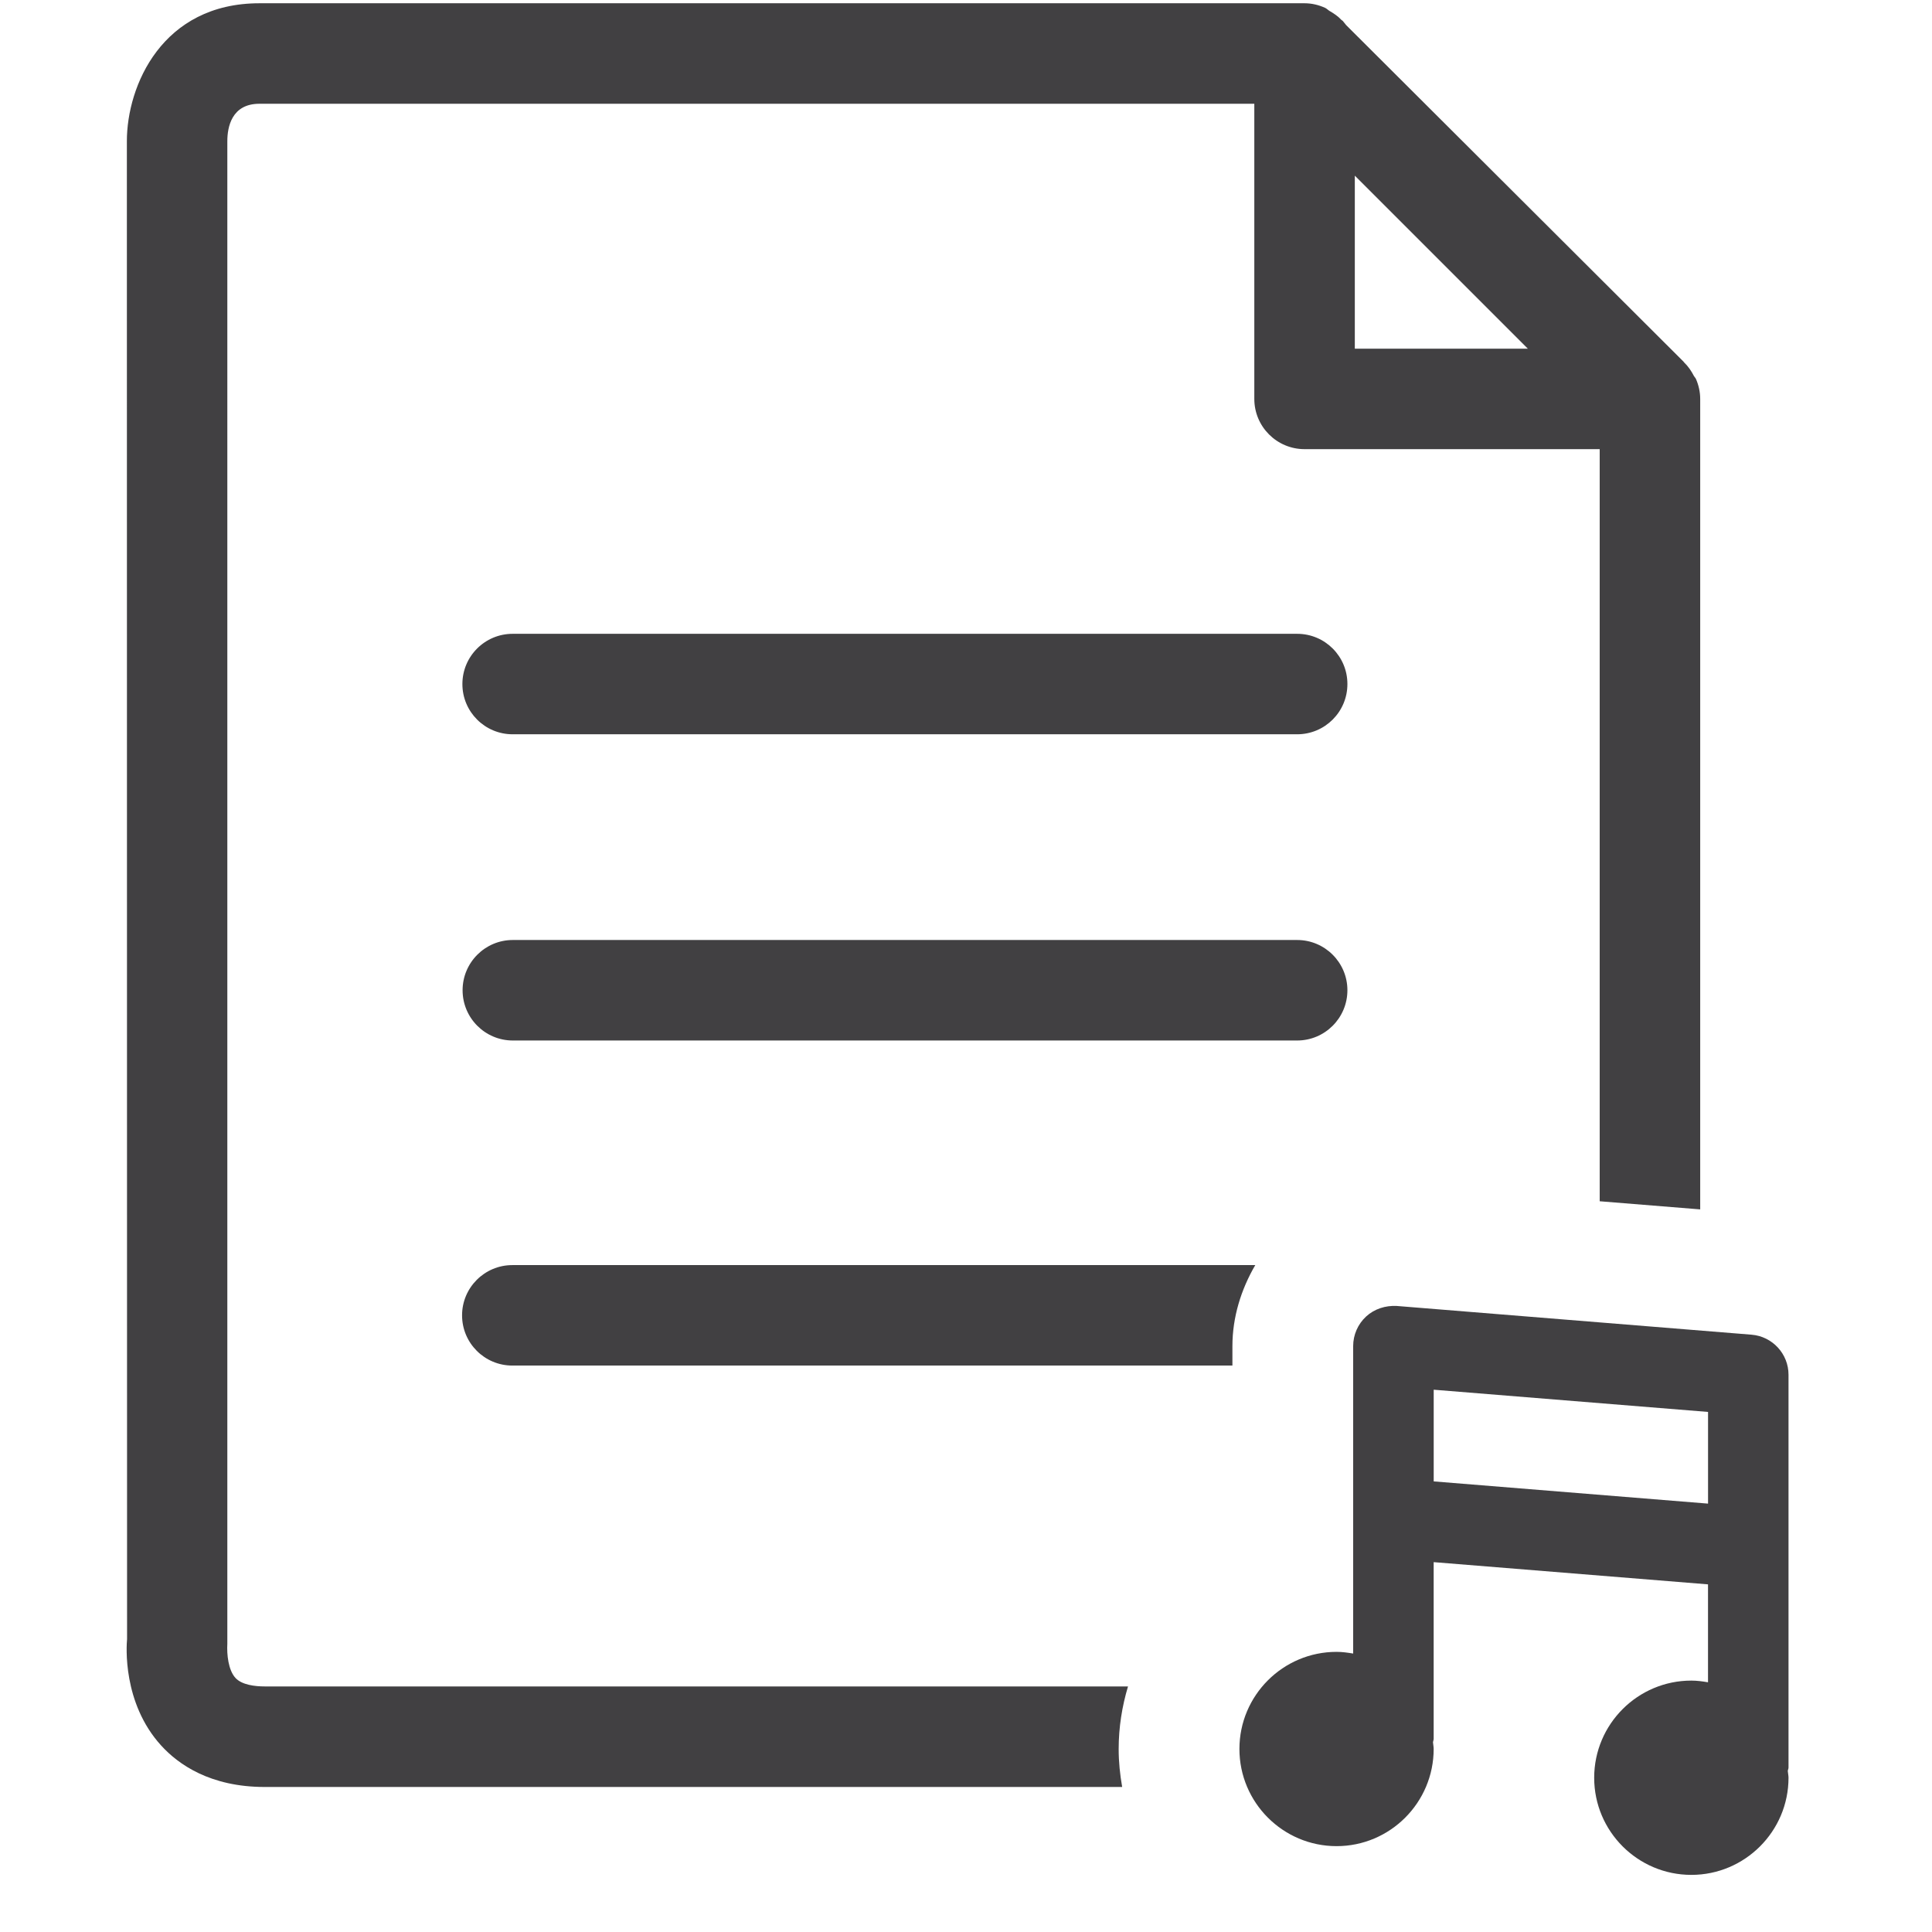 <?xml version="1.0" encoding="utf-8"?>
<!-- Generator: Adobe Illustrator 16.0.0, SVG Export Plug-In . SVG Version: 6.00 Build 0)  -->
<!DOCTYPE svg PUBLIC "-//W3C//DTD SVG 1.1//EN" "http://www.w3.org/Graphics/SVG/1.1/DTD/svg11.dtd">
<svg version="1.1" id="Layer_1" xmlns="http://www.w3.org/2000/svg" xmlns:xlink="http://www.w3.org/1999/xlink" x="0px" y="0px"
	 width="48px" height="48px" viewBox="0 0 48 48" enable-background="new 0 0 48 48" xml:space="preserve">
<g>
	<path fill="#414042" d="M43.516,33.16L34.7,32.446c-0.278-0.014-0.554,0.073-0.759,0.262c-0.205,0.189-0.322,0.456-0.322,0.735
		v4.285v3.354c-0.135-0.022-0.271-0.042-0.412-0.042c-1.332,0-2.414,1.082-2.414,2.413s1.082,2.414,2.414,2.414
		c1.33,0,2.412-1.083,2.412-2.414c0-0.058-0.013-0.111-0.017-0.168c0.003-0.029,0.017-0.054,0.017-0.084v-4.39l6.816,0.552v2.433
		c-0.136-0.023-0.273-0.042-0.414-0.042c-1.332,0-2.414,1.083-2.414,2.414s1.082,2.413,2.414,2.413c1.33,0,2.414-1.082,2.414-2.413
		c0-0.058-0.014-0.111-0.018-0.168c0.002-0.029,0.018-0.054,0.018-0.084v-5.476v-4.284C44.436,33.637,44.035,33.202,43.516,33.16z
		 M42.436,37.357l-6.816-0.552v-2.278l6.816,0.552V37.357z"/>
	<path fill="#414042" d="M32.229,15.747H12.736c-0.689,0-1.248,0.559-1.248,1.248c0,0.69,0.559,1.248,1.248,1.248h19.492
		c0.689,0,1.248-0.558,1.248-1.248C33.477,16.306,32.918,15.747,32.229,15.747z"/>
	<path fill="#414042" d="M32.227,23.354H12.741c-0.689,0-1.248,0.56-1.248,1.248c0,0.69,0.559,1.249,1.248,1.249h19.486
		c0.689,0,1.249-0.559,1.249-1.249C33.476,23.913,32.916,23.354,32.227,23.354z"/>
	<path fill="#414042" d="M6.577,41.899c-0.24,0-0.562-0.037-0.723-0.207c-0.183-0.195-0.221-0.59-0.206-0.852V3.507
		c0-0.345,0.104-0.929,0.797-0.929h24.718v7.333c0,0.689,0.559,1.248,1.248,1.248h7.333v18.686l2.497,0.202V9.913V9.912V9.911
		c0-0.178-0.04-0.345-0.106-0.497c-0.013-0.028-0.036-0.048-0.05-0.073c-0.064-0.124-0.142-0.239-0.242-0.335
		c-0.007-0.005-0.008-0.014-0.016-0.021l-8.382-8.361c-0.005-0.007-0.079-0.097-0.083-0.103c-0.011-0.012-0.026-0.017-0.037-0.028
		c-0.084-0.092-0.186-0.159-0.293-0.221c-0.041-0.025-0.072-0.061-0.116-0.08c-0.155-0.069-0.324-0.111-0.505-0.111H6.446
		c-2.417,0-3.294,2.049-3.294,3.426l0.005,37.216c-0.015,0.159-0.119,1.582,0.846,2.643c0.427,0.47,1.22,1.031,2.574,1.031H27.88
		c-0.054-0.308-0.087-0.621-0.087-0.942c0-0.541,0.084-1.062,0.232-1.555H6.577z M33.66,4.364l4.299,4.299H33.66V4.364z"/>
	<path fill="#414042" d="M12.729,31.431c-0.689,0-1.249,0.559-1.249,1.248c0,0.69,0.56,1.248,1.249,1.248h17.89v-0.483
		c0-0.715,0.213-1.404,0.568-2.013H12.729z"/>
</g>
</svg>
